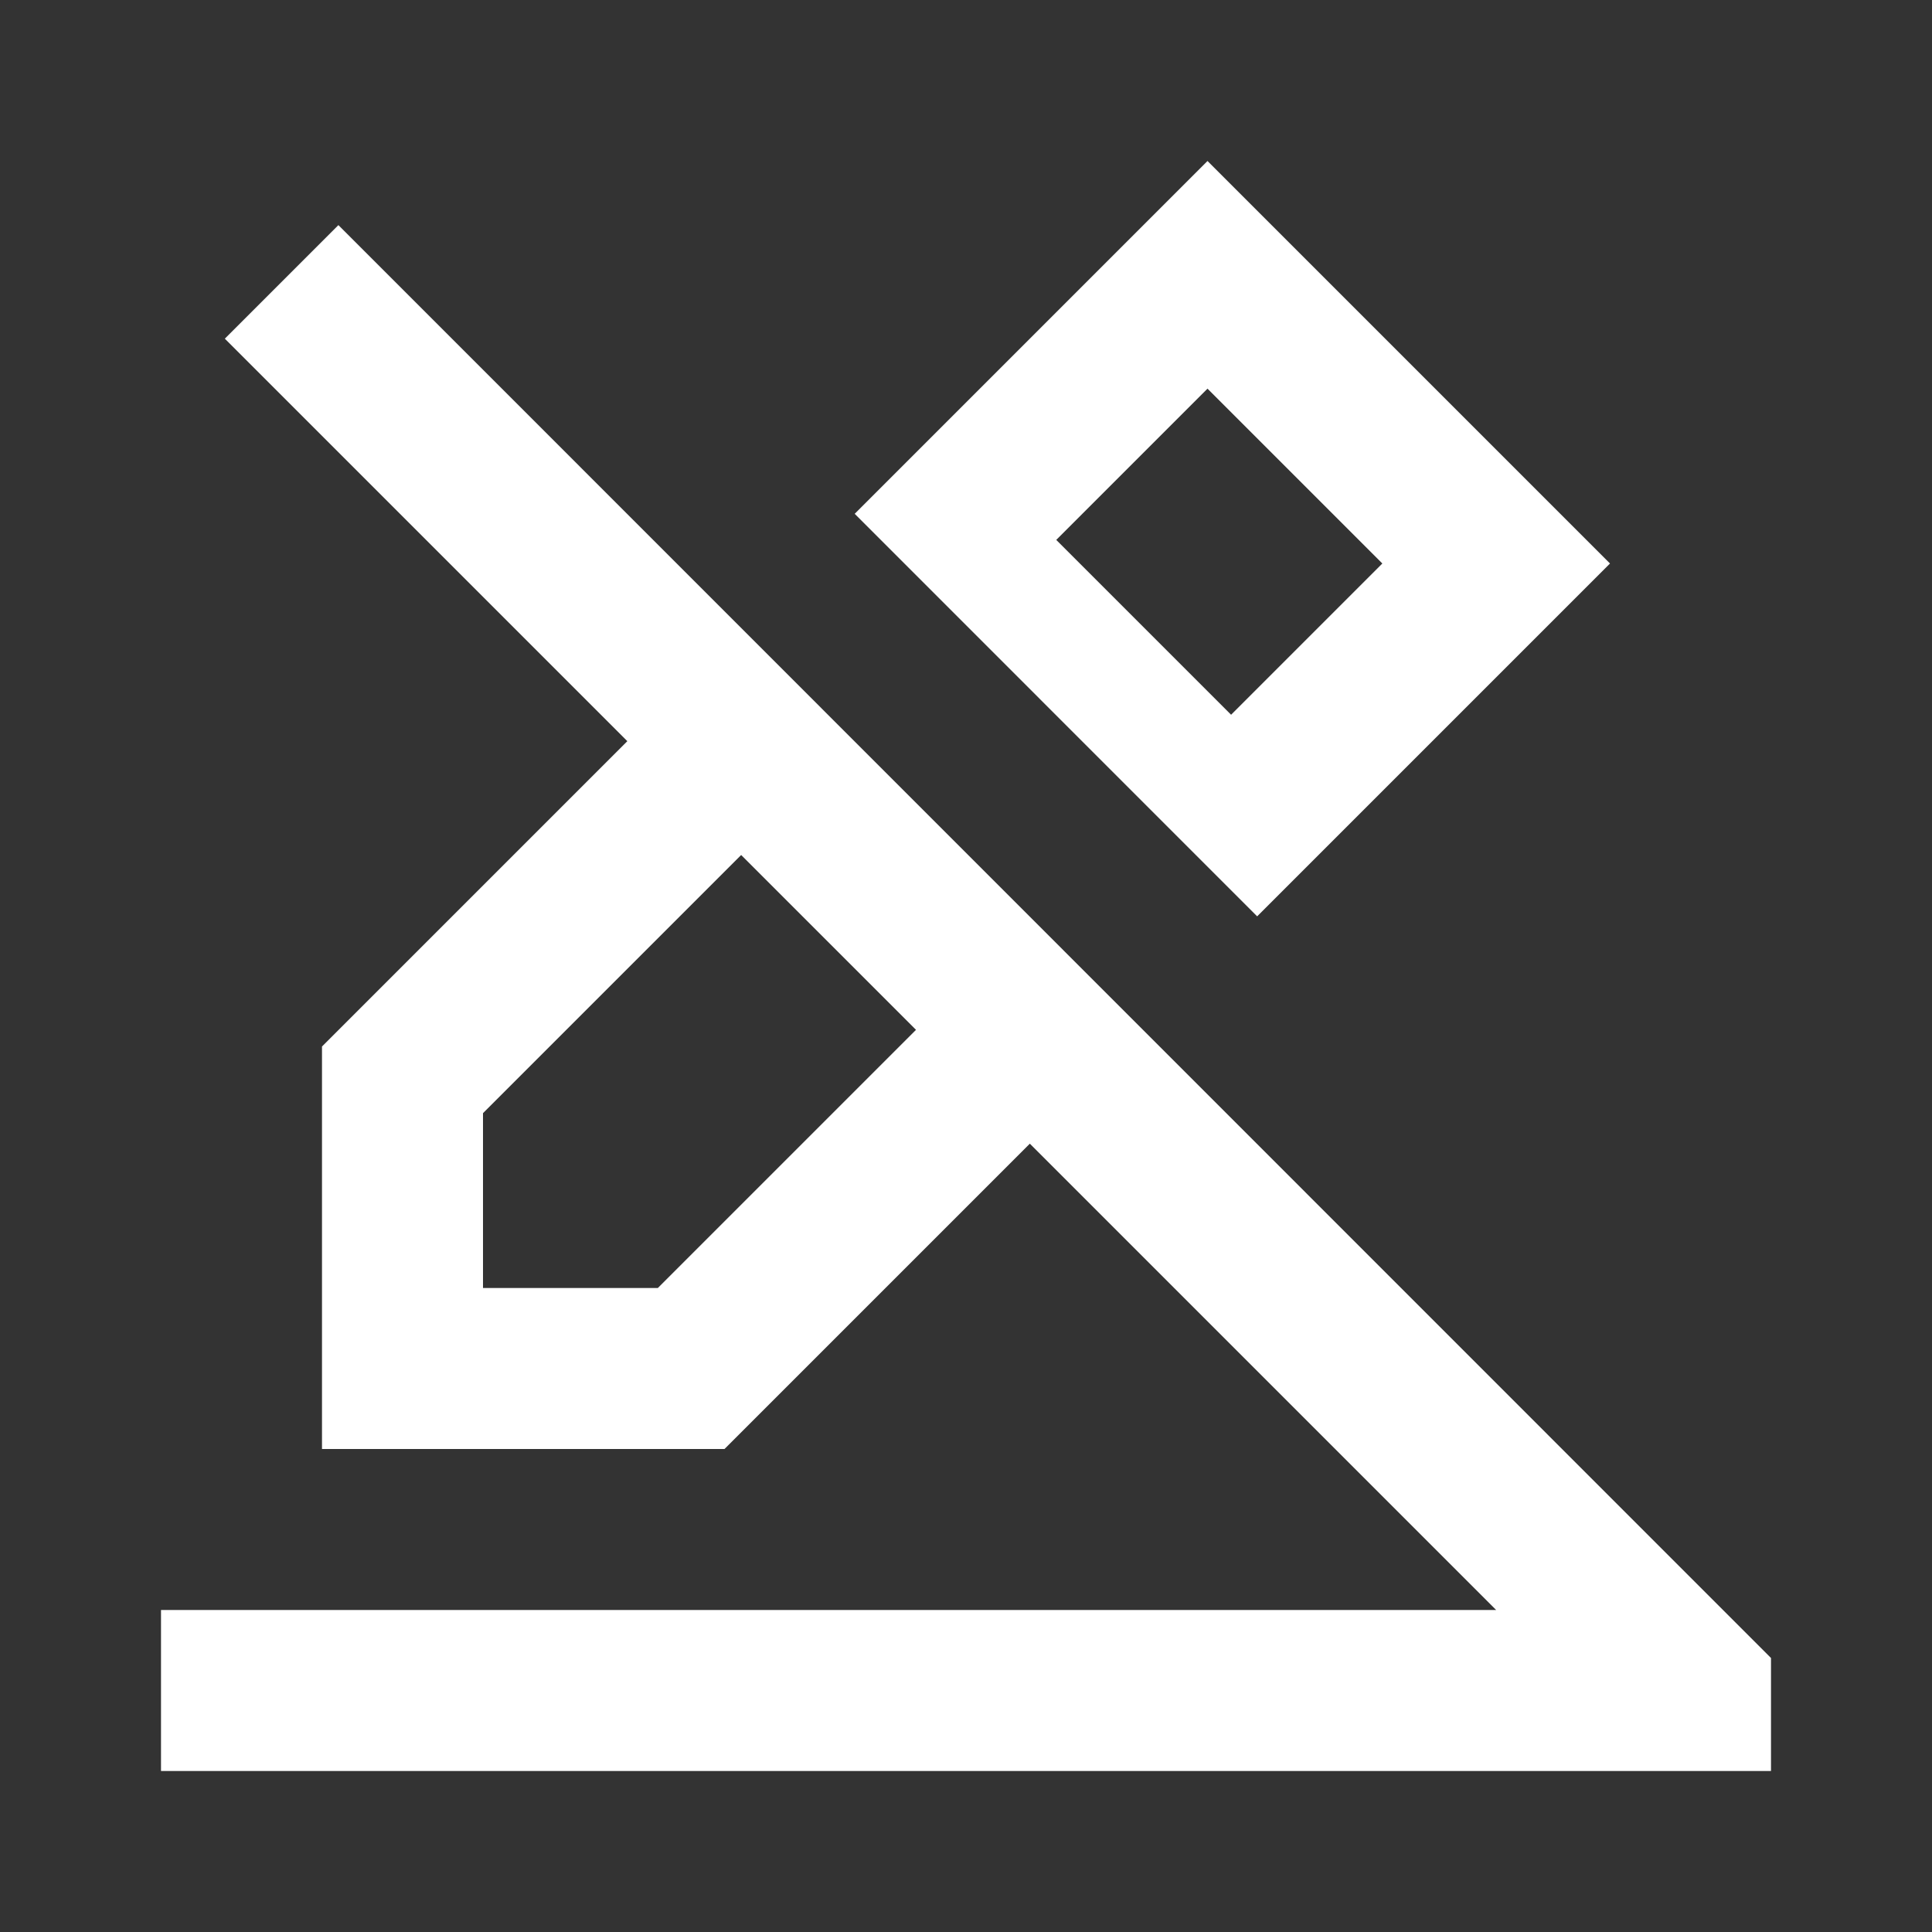<svg width="512" height="512" viewBox="0 0 512 512" fill="none" xmlns="http://www.w3.org/2000/svg">
<rect x="0" y="0" width="512" height="512" fill="#333333" stroke="none"/>
<path fill-rule="evenodd" clip-rule="evenodd" d="M333.159 242.841L226.503 136.163L320 42.666L426.667 149.333L333.159 242.841ZM89.68 59.657L469.333 439.39V469.333H42.667V426.667H396.497L272.915 303.085L192 384H85.333V277.333L166.248 196.418L59.583 89.753L89.68 59.657ZM174.336 341.333L242.75 272.919L196.414 226.583L128 294.997V341.333H174.336ZM320 102.997L366.336 149.333L326.253 189.416L279.917 143.08L320 102.997Z" fill="white"/>
</svg>
